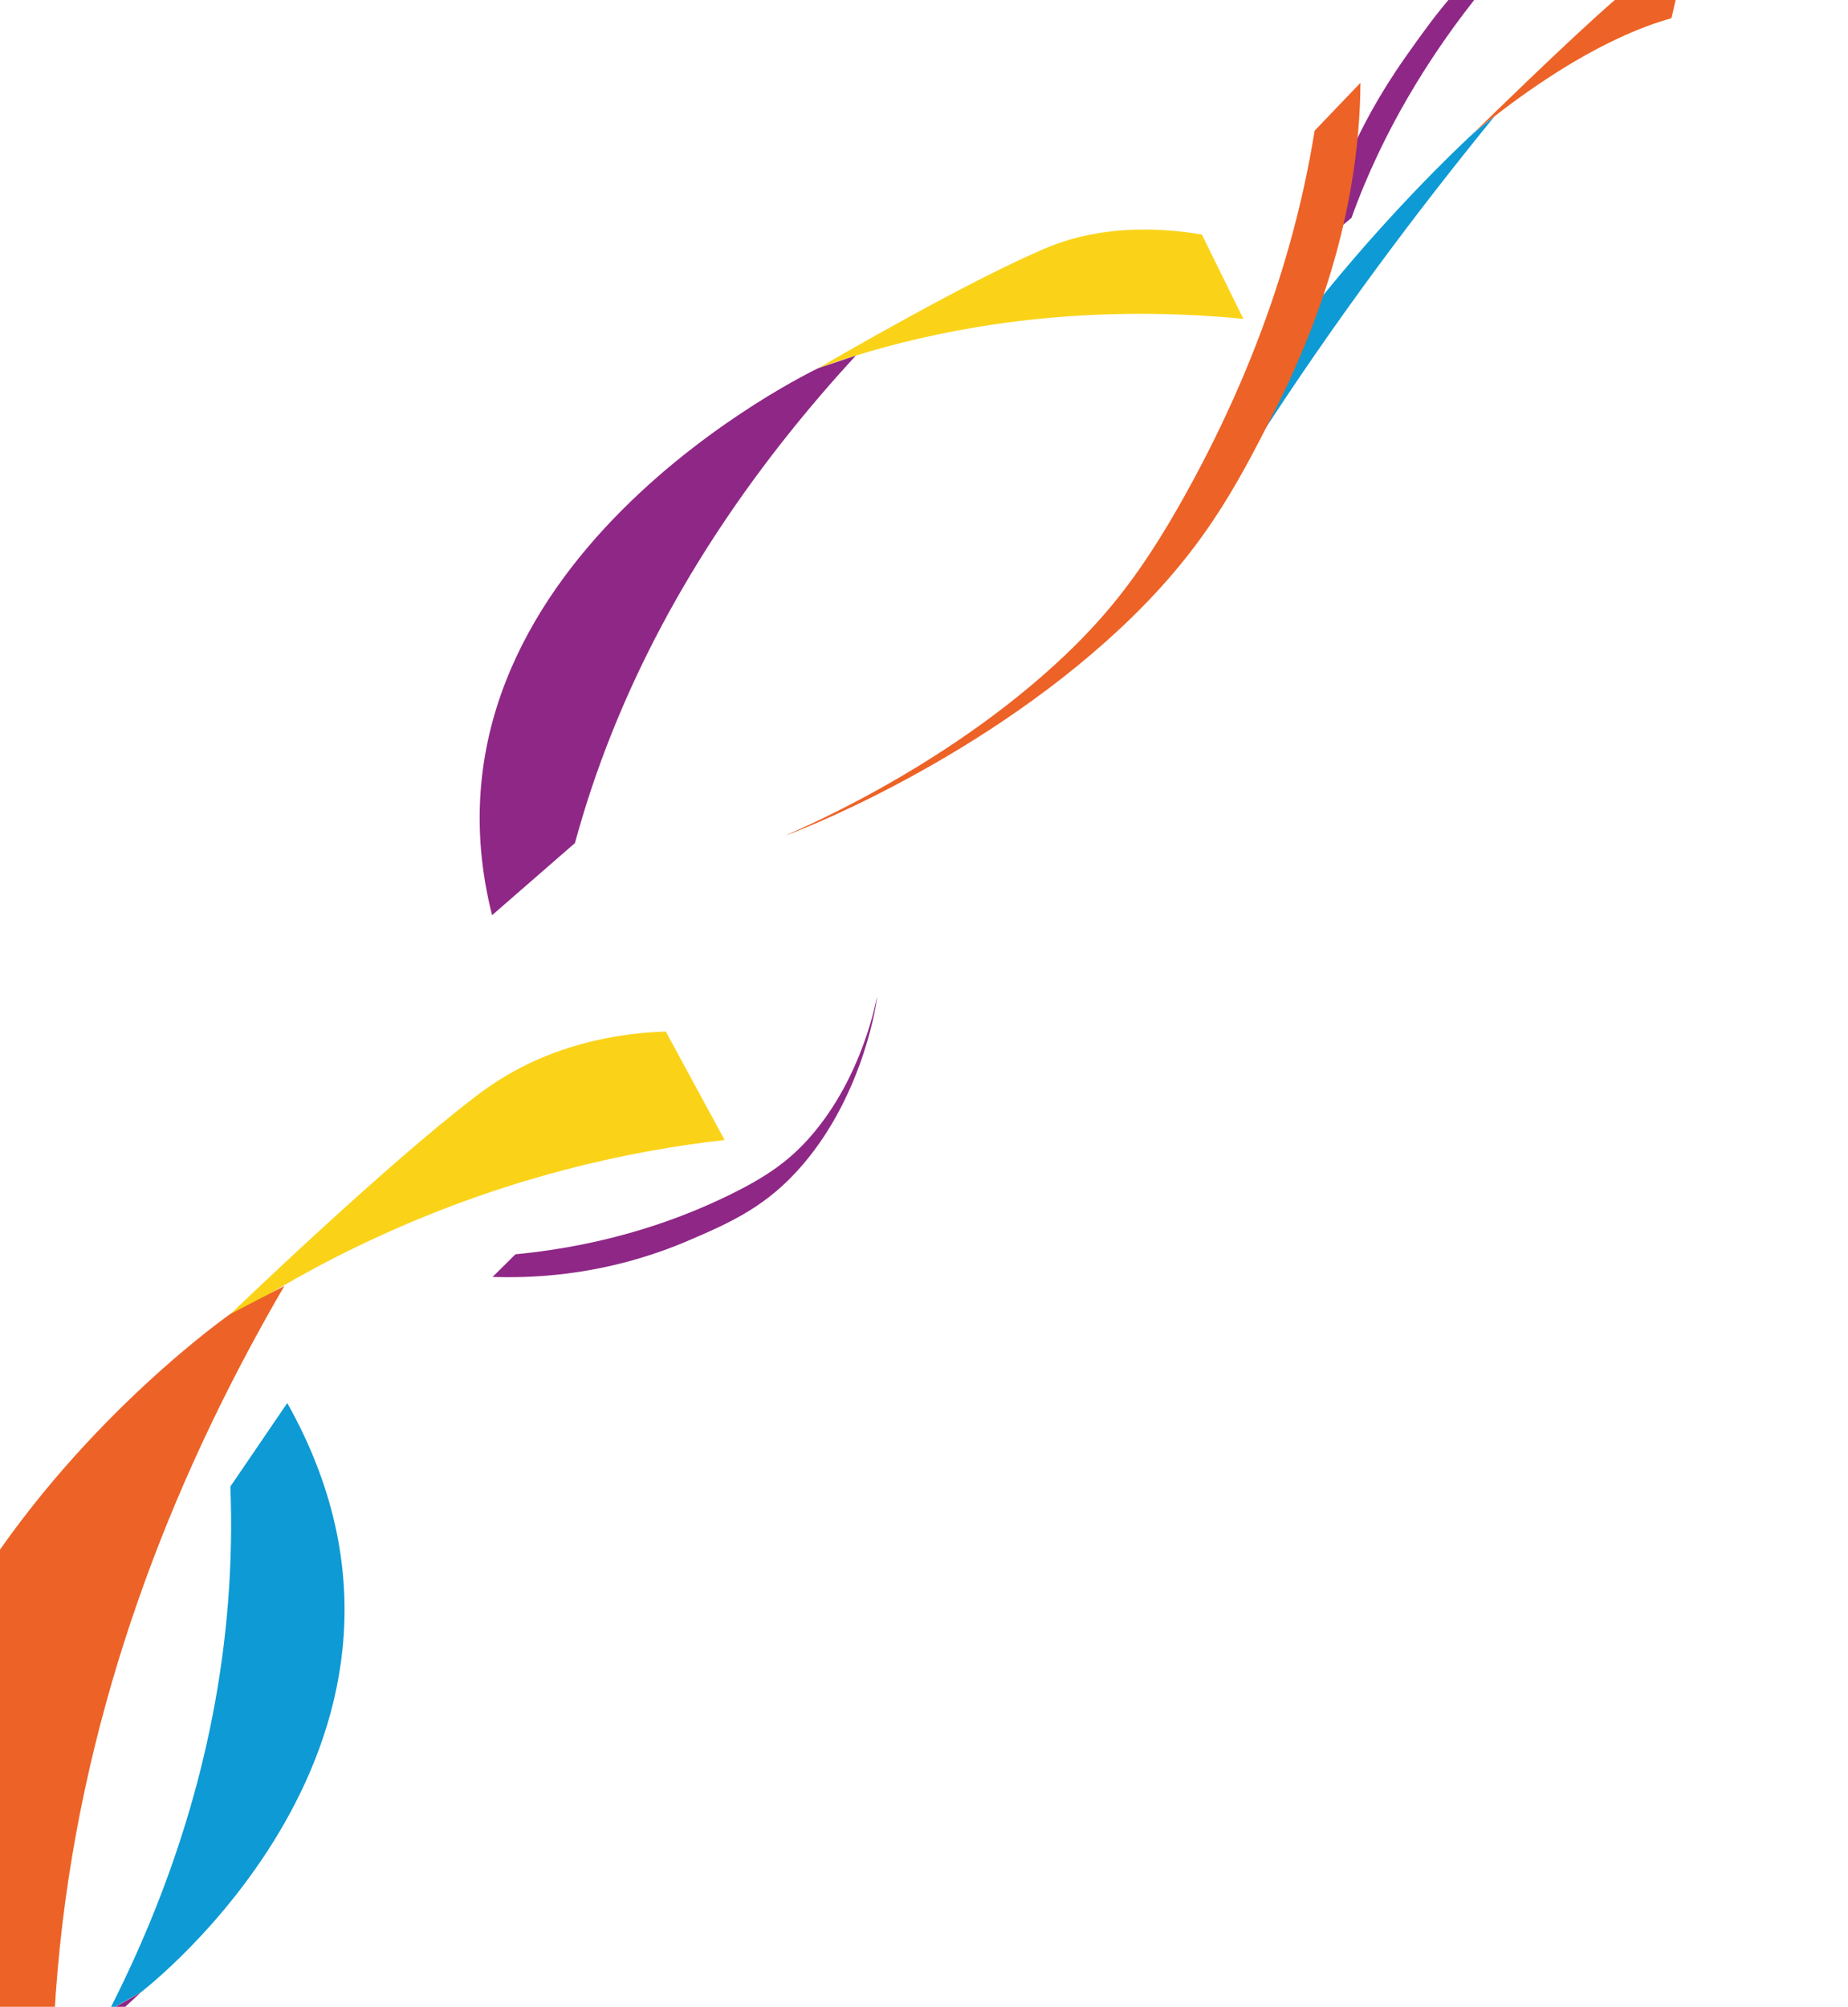 <svg width="943" height="1024" viewBox="0 0 943 1024" fill="none" xmlns="http://www.w3.org/2000/svg">
<path d="M72.047 1016.45C64.749 1023.28 14.05 1070.57 -18.214 1093.14C-22.095 1095.85 -28.964 1100.48 -39.929 1104.58C-59.375 1111.82 -79.459 1112.8 -92.66 1112.57L-125.443 1073.06C-106.543 1072.11 -84.822 1069.96 -61.404 1065.62C2.346 1053.81 46.638 1031.71 72.047 1016.45Z" fill="#8F2786"/>
<path d="M72.047 1016.45C72.047 1016.45 242.38 886.439 146.589 715.926C136.91 730.125 127.227 744.334 117.548 758.534C118.274 777.222 117.989 796.704 116.422 816.901C110.203 897.313 85.439 967.578 55.879 1025.58C61.269 1022.53 66.658 1019.49 72.052 1016.44L72.047 1016.45Z" fill="#0E9AD4"/>
<path d="M110.426 677.351C121.273 666.918 196.585 594.639 242.504 559.619C248.027 555.411 257.758 548.203 272.41 541.512C298.391 529.657 323.49 526.892 339.753 526.356L369.763 581.709C346.134 584.357 318.699 588.936 288.581 596.821C206.591 618.274 145.92 653.422 110.426 677.351Z" fill="#FAD319"/>
<path d="M117.515 670.493C117.515 670.493 -175.028 874.064 -24.428 1139.37C-7.417 1117.18 9.604 1094.98 26.616 1072.79C26.468 1043.67 28.059 1013.29 31.836 981.8C46.84 856.413 92.307 746.746 145.101 656.178C135.905 660.95 126.71 665.722 117.507 670.508L117.515 670.493Z" fill="#ED6226"/>
<path d="M752.333 67.543C758.303 61.701 799.709 21.226 822.474 1.337C825.211 -1.053 829.977 -5.155 836.012 -9.128C846.71 -16.167 854.664 -18.369 859.474 -19.131L852.904 9.288C845.403 11.385 836.282 14.616 825.486 19.675C796.099 33.443 769.069 53.832 752.333 67.543Z" fill="#ED6226"/>
<path d="M752.333 67.543C752.333 67.543 626.972 181.018 581.566 306.968C591.93 295.214 602.301 283.452 612.665 271.698C621.285 257.194 630.66 241.998 640.853 226.154C681.428 163.074 724.09 106.568 762.704 59.275C759.247 62.031 755.79 64.787 752.327 67.551L752.333 67.543Z" fill="#0E9AD4"/>
<path d="M447.58 508.593C447.399 508.495 440.757 549.061 413.3 580.265C402.669 592.342 391.112 600.531 371.773 609.956C348.485 621.3 312.02 635.35 263.031 640.016C259.137 643.867 255.243 647.718 251.349 651.569C296.003 653.058 330.262 642.066 351.595 632.896C373.151 623.632 391.445 615.496 409.56 594.377C441.532 557.103 447.773 508.702 447.58 508.593Z" fill="#8F2786"/>
<path d="M880.357 -85.058C880.424 -84.908 833.256 -71.052 791.777 -39.647C775.722 -27.488 763.824 -15.207 748.727 4.533C730.553 28.303 706.273 64.818 689.633 111.181C684.397 115.526 679.16 119.871 673.924 124.216C682.632 83.045 702.961 49.157 718.235 27.615C733.667 5.847 747.071 -12.679 775.035 -33.499C824.391 -70.246 880.279 -85.217 880.357 -85.058Z" fill="#8F2786"/>
<path d="M400.95 426.256C400.779 426.024 480.342 394.209 543.209 334.585C567.537 311.506 584.361 289.007 604.162 253.618C627.995 211.007 658.088 146.248 670.822 66.712C678.614 58.559 686.416 50.411 694.208 42.257C693.8 111.721 669.827 171.404 650.379 209.796C630.722 248.59 613.508 281.657 571.005 321.266C495.961 391.196 401.149 426.503 400.95 426.256Z" fill="#ED6226"/>
<path d="M417.564 187.859C427.016 182.355 492.627 144.252 532.099 127.282C536.846 125.244 545.197 121.796 557.528 119.484C579.393 115.391 600.002 117.45 613.283 119.654L634.471 162.714C615.065 160.806 592.445 159.633 567.444 160.323C499.386 162.193 447.889 176.916 417.564 187.859Z" fill="#FAD319"/>
<path d="M417.564 187.859C417.564 187.859 205.885 287.959 251.099 466.993C265.192 454.725 279.292 442.448 293.384 430.18C298.313 412.02 304.505 393.244 312.211 373.97C342.869 297.227 389.21 233.061 436.683 181.461C430.31 183.594 423.937 185.726 417.556 187.868L417.564 187.859Z" fill="#8F2786"/>
</svg>

